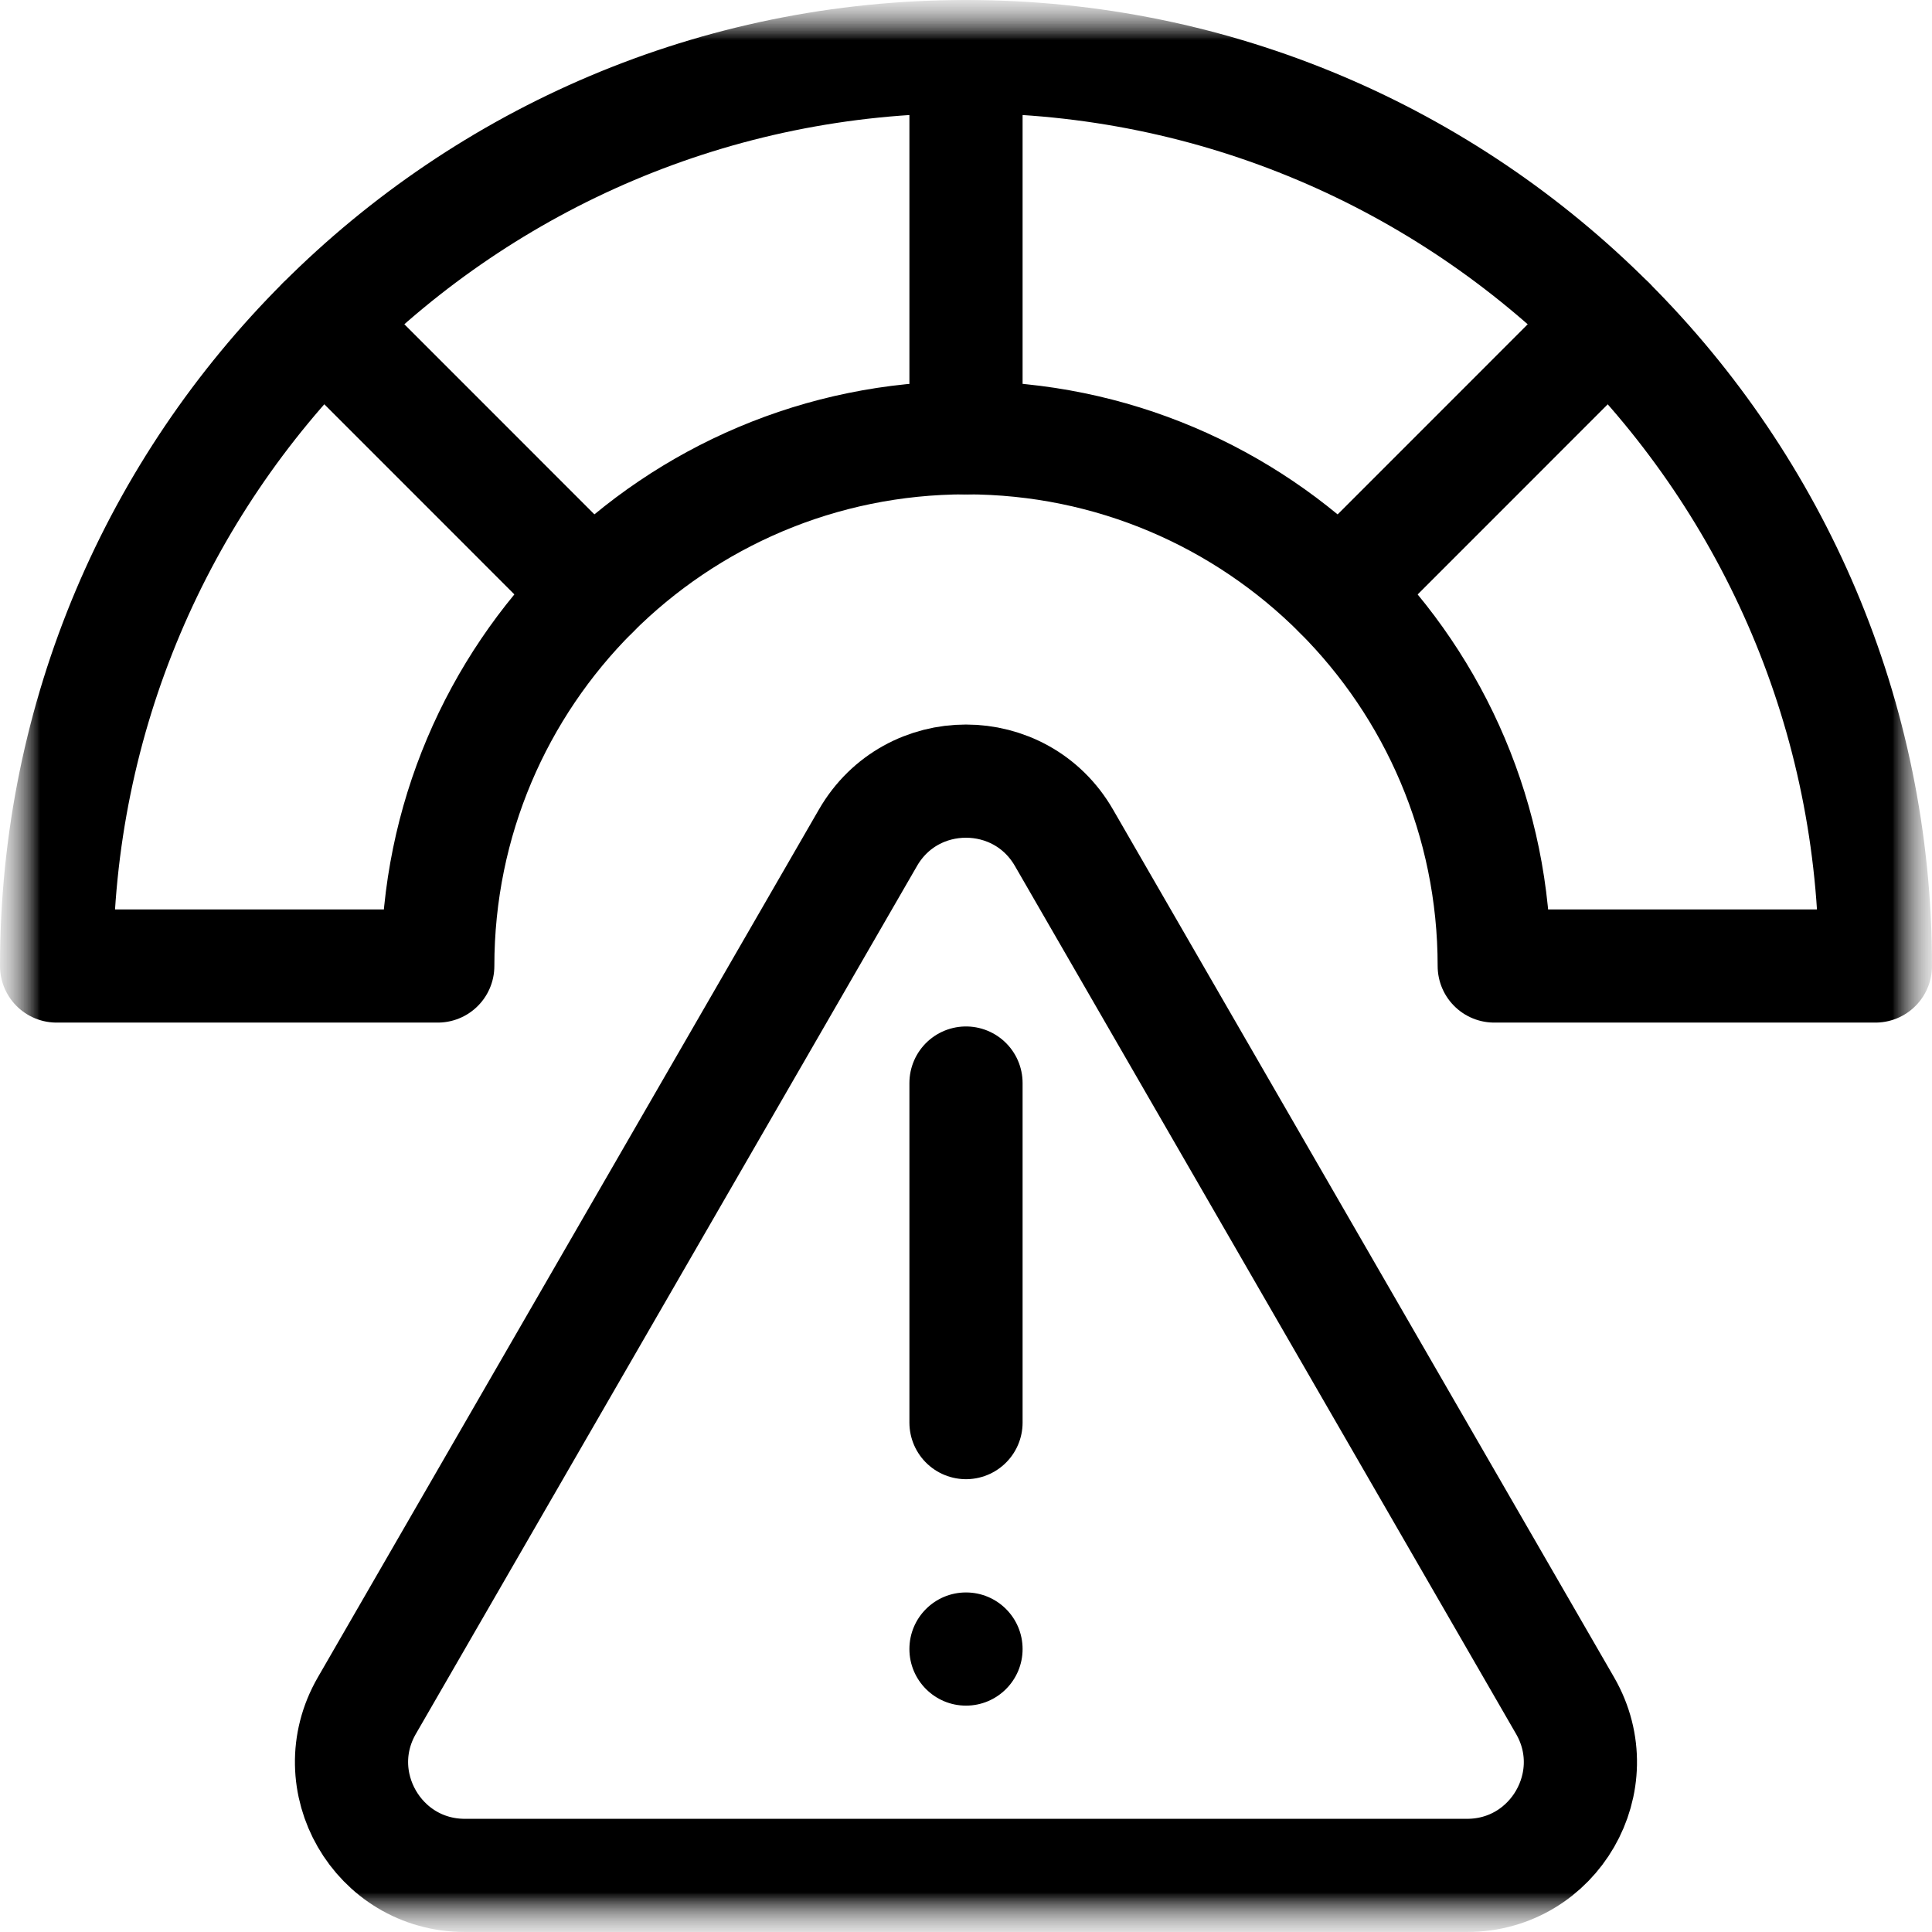 <svg width="24" height="24" viewBox="0 0 24 24" fill="none" xmlns="http://www.w3.org/2000/svg">
<mask id="mask0_4144_43231" style="mask-type:luminance" maskUnits="userSpaceOnUse" x="0" y="0" width="24" height="24">
<path d="M24 0H0V24H24V0Z" fill="white"/>
</mask>
<g mask="url(#mask0_4144_43231)">
<mask id="mask1_4144_43231" style="mask-type:luminance" maskUnits="userSpaceOnUse" x="0" y="0" width="24" height="25">
<path d="M24 0H0V24H24V0Z" fill="white"/>
<path d="M11.297 20.485C11.297 20.096 11.612 19.782 12 19.782C12.388 19.782 12.703 20.096 12.703 20.485C12.703 20.873 12.388 21.188 12 21.188C11.612 21.188 11.297 20.873 11.297 20.485Z" fill="white"/>
</mask>
<g mask="url(#mask1_4144_43231)">
<mask id="mask2_4144_43231" style="mask-type:luminance" maskUnits="userSpaceOnUse" x="0" y="0" width="24" height="25">
<path d="M0 0H24V24H0V0Z" fill="white"/>
</mask>
<g mask="url(#mask2_4144_43231)">
<path d="M10.782 10.407L4.557 21.188C4.016 22.125 4.693 23.297 5.775 23.297H18.224C19.307 23.297 19.983 22.125 19.442 21.188L13.217 10.407C12.676 9.469 11.323 9.469 10.782 10.407Z" stroke="black" stroke-width="1.406" stroke-miterlimit="10" stroke-linecap="round" stroke-linejoin="round"/>
<path d="M12 17.672V13.454" stroke="black" stroke-width="1.406" stroke-miterlimit="10" stroke-linecap="round" stroke-linejoin="round"/>
<path d="M11.297 20.485C11.297 20.096 11.612 19.782 12 19.782C12.388 19.782 12.703 20.096 12.703 20.485C12.703 20.873 12.388 21.188 12 21.188C11.612 21.188 11.297 20.873 11.297 20.485Z" fill="black"/>
<path d="M12 0.704V5.438" stroke="black" stroke-width="1.406" stroke-miterlimit="10" stroke-linecap="round" stroke-linejoin="round"/>
<path d="M12 0.703C5.761 0.703 0.703 5.761 0.703 12H0.75H5.438C5.438 8.376 8.376 5.438 12 5.438C15.624 5.438 18.562 8.376 18.562 12H23.297C23.297 5.761 18.239 0.703 12 0.703Z" stroke="black" stroke-width="1.406" stroke-miterlimit="10" stroke-linecap="round" stroke-linejoin="round"/>
<path d="M19.988 4.012L16.641 7.36" stroke="black" stroke-width="1.406" stroke-miterlimit="10" stroke-linecap="round" stroke-linejoin="round"/>
<path d="M4.013 4.012L7.36 7.36" stroke="black" stroke-width="1.406" stroke-miterlimit="10" stroke-linecap="round" stroke-linejoin="round"/>
</g>
</g>
</g>
</svg>
